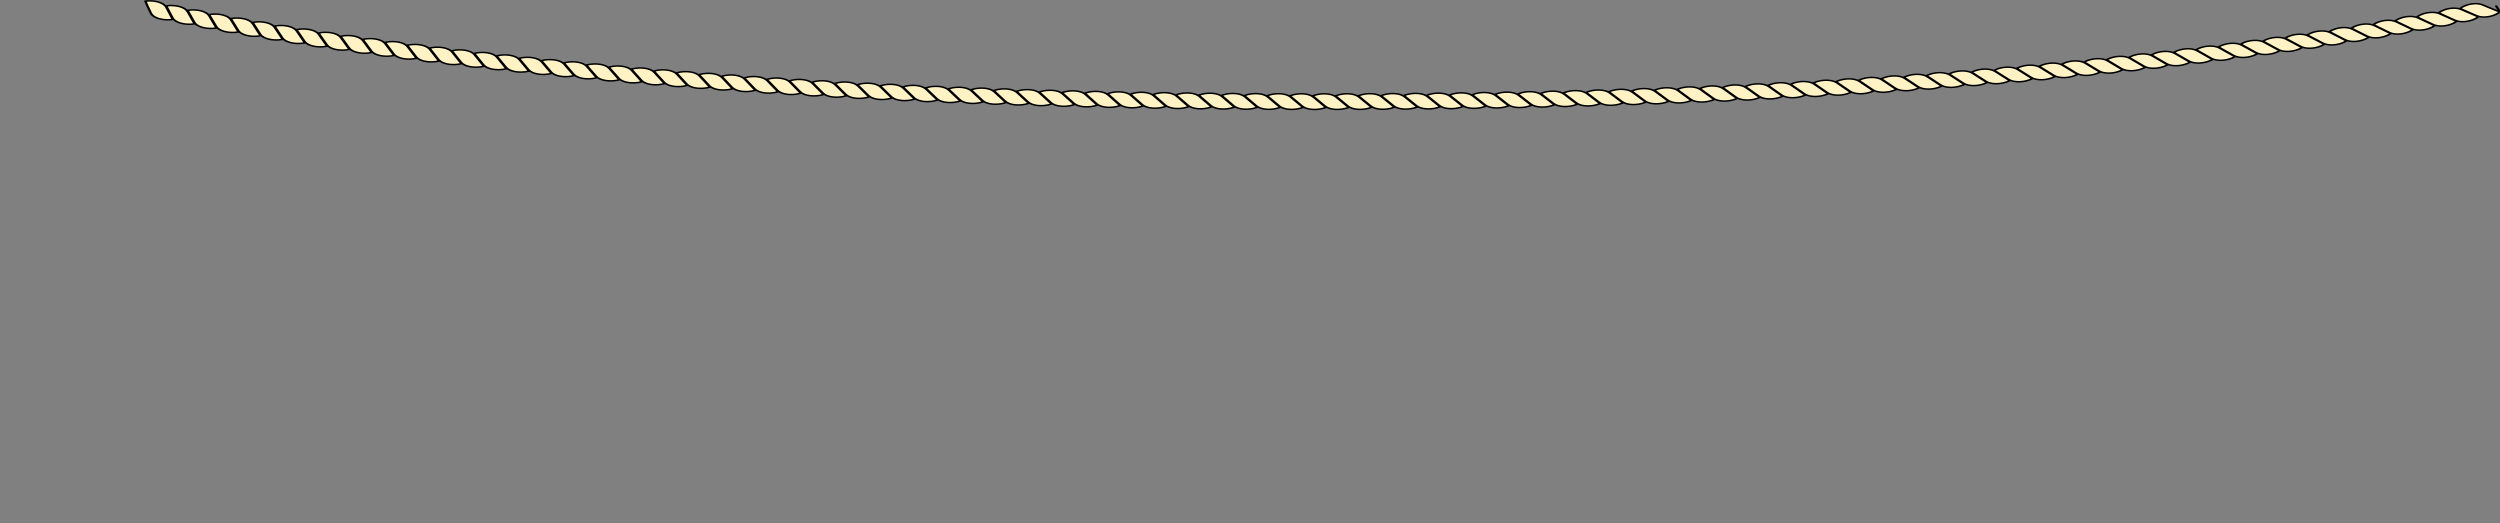 <?xml version="1.0" encoding="UTF-8" standalone="no"?>
<!-- Created with Inkscape (http://www.inkscape.org/) -->

<svg
   width="1033.816"
   height="216.3"
   viewBox="0 0 273.53 57.229"
   version="1.1"
   id="svg1"
   xmlns="http://www.w3.org/2000/svg"
   xmlns:svg="http://www.w3.org/2000/svg">
  <rect x="0" y="0" width="273.53" height="57.229" fill="#808080" stroke="none"/>
  <defs
     id="defs1" />
  <g
     id="layer1"
     transform="translate(-14.306,-21.595)">
    <path
       style="fill:#fff3c5;fill-opacity:1;stroke:#000000;stroke-width:0.217;stroke-linecap:round;stroke-linejoin:round;stroke-dasharray:none;stroke-opacity:1;paint-order:stroke fill markers"
       d="m 30.714,23.438 c -0.115,-0.361 -0.226,-0.722 -0.331,-1.082 0,0 0,0 0,0 -0.049,-0.172 -0.096,-0.343 -0.139,-0.513 0,0 0,0 0,0 -0.016,-0.059 -0.032,-0.118 -0.048,-0.176 0.024,-0.004 0.049,-0.007 0.073,-0.011 0.017,-0.003 0.034,-0.005 0.05,-0.007 0,0 1e-6,0 1e-6,0 0.109,-0.017 0.222,-0.025 0.336,-0.021 0.456,0.014 0.886,0.185 1.172,0.471 0.132,0.132 0.227,0.284 0.28,0.446 0.193,0.593 0.394,1.186 0.6,1.778 2.4e-5,-5e-6 -0.049,0.01 -0.049,0.01 -0.533,0.107 -1.102,-0.009 -1.502,-0.304 0,0 0,0 0,0 -0.218,-0.161 -0.372,-0.366 -0.443,-0.59 z m 1.977,0.676 c -0.203,-0.586 -0.4,-1.172 -0.59,-1.759 0.024,-0.005 0.049,-0.01 0.073,-0.014 0.824,-0.162 1.667,0.21 1.891,0.847 0.207,0.589 0.42,1.178 0.638,1.766 -0.016,0.004 -0.032,0.007 -0.049,0.011 -0.852,0.188 -1.737,-0.198 -1.963,-0.851 z m 1.991,0.632 C 34.467,24.164 34.258,23.582 34.054,23 c 0.024,-0.005 0.049,-0.011 0.073,-0.016 0.824,-0.18 1.678,0.179 1.914,0.813 0.108,0.289 0.217,0.579 0.326,0.868 0.112,0.296 0.226,0.592 0.34,0.888 6e-6,-1e-6 -0.049,0.011 -0.049,0.011 -0.185,0.044 -0.379,0.061 -0.572,0.051 -0.664,-0.033 -1.225,-0.382 -1.405,-0.87 z m 2.002,0.599 c -0.098,-0.254 -0.195,-0.509 -0.292,-0.764 -0.123,-0.324 -0.245,-0.649 -0.365,-0.974 0.024,-0.006 0.049,-0.011 0.073,-0.017 0.194,-0.045 0.398,-0.062 0.599,-0.048 0.626,0.043 1.152,0.371 1.332,0.835 0.226,0.583 0.456,1.166 0.689,1.748 -0.016,0.004 -0.032,0.008 -0.048,0.012 -0.846,0.211 -1.739,-0.147 -1.987,-0.792 z m 2.009,0.573 c -0.23,-0.576 -0.456,-1.152 -0.679,-1.729 0.024,-0.006 0.049,-0.012 0.073,-0.018 0.823,-0.203 1.689,0.135 1.941,0.763 0.233,0.58 0.47,1.16 0.71,1.74 6e-6,-10e-7 -0.048,0.013 -0.048,0.013 -0.843,0.221 -1.74,-0.126 -1.996,-0.768 z m 2.016,0.548 c -0.237,-0.573 -0.47,-1.147 -0.7,-1.721 1.4e-5,-3e-6 0.073,-0.019 0.073,-0.019 0.821,-0.213 1.691,0.115 1.951,0.74 0.24,0.578 0.483,1.155 0.73,1.732 7e-6,-2e-6 -0.048,0.013 -0.048,0.013 -0.841,0.23 -1.741,-0.106 -2.005,-0.745 z m 2.022,0.525 c -0.243,-0.571 -0.483,-1.141 -0.72,-1.713 0.024,-0.007 0.048,-0.013 0.073,-0.02 0.818,-0.222 1.693,0.096 1.96,0.718 0.246,0.575 0.496,1.15 0.748,1.724 7e-6,-1e-6 -0.048,0.014 -0.048,0.014 -0.838,0.239 -1.742,-0.088 -2.013,-0.723 z m 2.028,0.503 c -0.249,-0.568 -0.495,-1.136 -0.739,-1.705 0.024,-0.007 0.048,-0.014 0.073,-0.021 0.816,-0.231 1.695,0.078 1.968,0.698 0.252,0.572 0.508,1.145 0.766,1.716 -0.016,0.005 -0.032,0.009 -0.048,0.014 -0.836,0.247 -1.743,-0.07 -2.02,-0.703 z m 2.033,0.483 c -0.255,-0.566 -0.507,-1.131 -0.756,-1.698 0.024,-0.007 0.048,-0.014 0.072,-0.021 0.815,-0.24 1.697,0.062 1.976,0.679 0.258,0.57 0.519,1.14 0.782,1.709 -0.016,0.005 -0.032,0.01 -0.048,0.015 -0.833,0.255 -1.743,-0.054 -2.027,-0.684 z m 2.038,0.463 c -0.26,-0.563 -0.517,-1.127 -0.772,-1.691 0.024,-0.007 0.048,-0.015 0.072,-0.022 0.813,-0.247 1.698,0.046 1.983,0.661 0.263,0.568 0.529,1.135 0.797,1.703 -0.016,0.005 -0.032,0.01 -0.048,0.015 -0.831,0.262 -1.744,-0.038 -2.033,-0.666 z m 2.042,0.445 c -0.265,-0.561 -0.527,-1.122 -0.787,-1.684 0.024,-0.007 0.048,-0.015 0.072,-0.023 0.811,-0.254 1.7,0.032 1.99,0.644 0.268,0.566 0.539,1.131 0.811,1.696 -0.016,0.005 -0.032,0.01 -0.047,0.015 -0.829,0.269 -1.744,-0.024 -2.039,-0.649 z m 2.045,0.428 c -0.269,-0.559 -0.536,-1.118 -0.801,-1.678 0.024,-0.008 0.048,-0.015 0.072,-0.023 0.809,-0.261 1.701,0.018 1.996,0.628 0.273,0.564 0.547,1.127 0.824,1.69 -0.016,0.005 -0.032,0.01 -0.047,0.016 -0.826,0.275 -1.743,-0.011 -2.043,-0.633 z m 2.049,0.412 c -0.273,-0.557 -0.545,-1.114 -0.814,-1.671 0.024,-0.008 0.048,-0.016 0.072,-0.024 0.808,-0.267 1.702,0.006 2.001,0.614 0.03,0.061 0.06,0.123 0.091,0.184 0.247,0.5 0.495,1 0.745,1.5 -0.016,0.005 -0.031,0.011 -0.047,0.016 -0.323,0.11 -0.676,0.137 -1.007,0.079 -0.482,-0.085 -0.867,-0.344 -1.041,-0.697 z m 2.051,0.398 c -0.23,-0.46 -0.458,-0.92 -0.685,-1.38 -0.047,-0.095 -0.094,-0.19 -0.141,-0.285 0.024,-0.008 0.048,-0.016 0.072,-0.024 0.045,-0.015 0.091,-0.029 0.137,-0.041 0,0 0,0 0,0 0.776,-0.202 1.585,0.074 1.869,0.641 0.28,0.56 0.563,1.119 0.847,1.678 -0.016,0.005 -0.031,0.011 -0.047,0.016 -0.822,0.285 -1.743,0.013 -2.051,-0.605 z m 2.053,0.384 c -0.281,-0.553 -0.559,-1.106 -0.836,-1.66 0.024,-0.008 0.048,-0.016 0.071,-0.025 0.804,-0.278 1.702,-0.017 2.009,0.587 0.284,0.558 0.57,1.115 0.857,1.673 -0.016,0.005 -0.031,0.011 -0.047,0.017 -0.82,0.291 -1.742,0.024 -2.055,-0.592 z m 2.056,0.371 c -0.284,-0.551 -0.566,-1.103 -0.847,-1.654 0.024,-0.008 0.047,-0.017 0.071,-0.025 0.802,-0.283 1.702,-0.028 2.013,0.574 0.288,0.556 0.577,1.112 0.868,1.667 -0.016,0.006 -0.031,0.011 -0.047,0.017 -0.818,0.296 -1.742,0.035 -2.058,-0.579 z m 2.058,0.358 c -0.288,-0.549 -0.573,-1.099 -0.857,-1.649 0.024,-0.009 0.047,-0.017 0.071,-0.026 0.801,-0.288 1.702,-0.038 2.016,0.561 0.291,0.554 0.584,1.108 0.878,1.661 -0.016,0.006 -0.031,0.011 -0.047,0.017 -0.817,0.301 -1.741,0.046 -2.062,-0.565 z m 2.06,0.345 c -0.291,-0.547 -0.58,-1.095 -0.868,-1.643 0.024,-0.009 0.047,-0.017 0.071,-0.026 0.799,-0.293 1.701,-0.049 2.02,0.549 0.294,0.552 0.591,1.104 0.889,1.656 -0.016,0.006 -0.031,0.012 -0.047,0.018 -0.815,0.306 -1.741,0.057 -2.065,-0.553 z m 2.062,0.332 c -0.294,-0.546 -0.587,-1.091 -0.878,-1.638 0.024,-0.009 0.047,-0.018 0.071,-0.026 0.797,-0.298 1.701,-0.06 2.023,0.536 0.298,0.55 0.597,1.101 0.899,1.65 -0.016,0.006 -0.031,0.012 -0.047,0.018 -0.813,0.311 -1.741,0.068 -2.068,-0.54 z m 2.064,0.319 c -0.298,-0.544 -0.594,-1.088 -0.888,-1.632 0.024,-0.009 0.047,-0.018 0.071,-0.027 0.795,-0.303 1.701,-0.07 2.027,0.524 0.301,0.549 0.604,1.097 0.909,1.645 -0.015,0.006 -0.031,0.012 -0.046,0.018 -0.811,0.316 -1.74,0.078 -2.072,-0.527 z m 2.066,0.307 c -0.301,-0.542 -0.6,-1.084 -0.898,-1.627 0.023,-0.009 0.047,-0.018 0.07,-0.027 0.793,-0.308 1.7,-0.08 2.03,0.512 0.304,0.547 0.611,1.093 0.918,1.639 -0.015,0.006 -0.031,0.012 -0.046,0.018 -0.809,0.32 -1.739,0.088 -2.075,-0.515 z m 2.067,0.295 c -0.304,-0.54 -0.607,-1.081 -0.907,-1.622 0.023,-0.009 0.047,-0.018 0.07,-0.028 0.791,-0.313 1.7,-0.09 2.033,0.5 0.308,0.545 0.617,1.09 0.928,1.634 -0.015,0.006 -0.031,0.012 -0.046,0.019 -0.807,0.325 -1.739,0.099 -2.078,-0.503 z m 2.069,0.283 c -0.307,-0.538 -0.613,-1.077 -0.917,-1.616 0.023,-0.009 0.047,-0.019 0.07,-0.028 0.79,-0.317 1.7,-0.1 2.036,0.488 0.311,0.543 0.623,1.086 0.937,1.629 -0.015,0.006 -0.031,0.013 -0.046,0.019 -0.805,0.33 -1.738,0.109 -2.081,-0.491 z m 2.071,0.271 C 77.33,32.852 77.021,32.315 76.714,31.778 c 0.023,-0.009 0.047,-0.019 0.07,-0.029 0.788,-0.322 1.699,-0.11 2.039,0.476 0.314,0.542 0.63,1.083 0.947,1.623 -0.015,0.006 -0.031,0.013 -0.046,0.019 -0.803,0.334 -1.738,0.118 -2.083,-0.479 z m 2.072,0.259 c -0.313,-0.535 -0.625,-1.07 -0.935,-1.606 0.023,-0.01 0.047,-0.019 0.07,-0.029 0.786,-0.326 1.699,-0.12 2.042,0.465 0.317,0.54 0.636,1.079 0.956,1.618 -0.015,0.006 -0.031,0.013 -0.046,0.019 -0.801,0.339 -1.737,0.128 -2.086,-0.467 z m 2.074,0.247 c -0.316,-0.533 -0.631,-1.067 -0.945,-1.601 0.023,-0.01 0.046,-0.02 0.07,-0.029 0.784,-0.331 1.698,-0.129 2.045,0.453 0.32,0.538 0.642,1.076 0.965,1.613 -0.015,0.007 -0.031,0.013 -0.046,0.02 -0.8,0.343 -1.736,0.138 -2.089,-0.456 z m 2.075,0.236 c -0.319,-0.531 -0.637,-1.063 -0.953,-1.596 0.023,-0.01 0.046,-0.02 0.069,-0.03 0.783,-0.335 1.698,-0.138 2.047,0.442 0.323,0.536 0.648,1.072 0.974,1.608 -0.015,0.007 -0.03,0.013 -0.046,0.02 -0.798,0.347 -1.736,0.147 -2.091,-0.445 z m 2.077,0.225 c -0.322,-0.53 -0.643,-1.06 -0.962,-1.59 0.023,-0.01 0.046,-0.02 0.069,-0.03 0.781,-0.339 1.697,-0.148 2.05,0.431 0.326,0.535 0.653,1.069 0.982,1.603 -0.015,0.007 -0.03,0.013 -0.046,0.02 -0.796,0.352 -1.735,0.156 -2.094,-0.434 z m 2.078,0.214 c -0.325,-0.528 -0.649,-1.057 -0.971,-1.585 0.023,-0.01 0.046,-0.02 0.069,-0.03 0.779,-0.344 1.697,-0.157 2.052,0.42 0.329,0.533 0.659,1.066 0.991,1.598 -0.015,0.007 -0.03,0.014 -0.045,0.02 -0.794,0.356 -1.734,0.165 -2.096,-0.423 z m 2.079,0.203 c -0.328,-0.526 -0.654,-1.053 -0.979,-1.58 0.023,-0.01 0.046,-0.021 0.069,-0.031 0.778,-0.348 1.696,-0.165 2.055,0.41 0.332,0.531 0.665,1.062 0.999,1.593 -0.015,0.007 -0.03,0.014 -0.045,0.021 -0.792,0.36 -1.734,0.174 -2.098,-0.412 z m 2.08,0.192 c -0.33,-0.525 -0.66,-1.05 -0.987,-1.576 0.023,-0.01 0.046,-0.021 0.069,-0.031 0.776,-0.352 1.695,-0.174 2.057,0.399 0.334,0.53 0.67,1.059 1.007,1.588 -0.015,0.007 -0.03,0.014 -0.045,0.021 -0.791,0.364 -1.733,0.183 -2.101,-0.401 z m 2.082,0.181 c -0.333,-0.523 -0.665,-1.047 -0.995,-1.571 0.023,-0.011 0.046,-0.021 0.069,-0.032 0.774,-0.356 1.695,-0.183 2.06,0.389 0.337,0.528 0.675,1.056 1.015,1.583 -0.015,0.007 -0.03,0.014 -0.045,0.021 -0.789,0.368 -1.732,0.192 -2.103,-0.391 z m 2.083,0.171 c -0.336,-0.522 -0.67,-1.044 -1.003,-1.566 0.023,-0.011 0.046,-0.021 0.069,-0.032 0.773,-0.359 1.694,-0.191 2.062,0.379 0.34,0.526 0.681,1.053 1.023,1.578 -0.015,0.007 -0.03,0.014 -0.045,0.021 -0.787,0.372 -1.731,0.2 -2.105,-0.381 z m 2.084,0.161 c -0.338,-0.52 -0.675,-1.04 -1.011,-1.561 0.023,-0.011 0.046,-0.021 0.068,-0.032 0.771,-0.363 1.694,-0.199 2.064,0.369 0.342,0.525 0.686,1.049 1.03,1.574 -0.015,0.007 -0.03,0.014 -0.045,0.022 -0.785,0.375 -1.73,0.208 -2.107,-0.371 z m 2.084,0.151 c -0.341,-0.518 -0.68,-1.037 -1.018,-1.556 0.023,-0.011 0.046,-0.022 0.068,-0.033 0.769,-0.367 1.693,-0.207 2.066,0.359 0.345,0.523 0.691,1.046 1.038,1.569 -0.015,0.007 -0.03,0.014 -0.045,0.022 -0.784,0.379 -1.729,0.217 -2.109,-0.361 z m 2.085,0.141 c -0.343,-0.517 -0.685,-1.034 -1.026,-1.552 0.023,-0.011 0.045,-0.022 0.068,-0.033 0.768,-0.371 1.692,-0.215 2.068,0.35 0.347,0.522 0.696,1.043 1.045,1.564 -0.015,0.007 -0.03,0.015 -0.045,0.022 -0.782,0.383 -1.728,0.225 -2.111,-0.351 z m 2.086,0.132 c -0.346,-0.515 -0.69,-1.031 -1.033,-1.547 0.023,-0.011 0.045,-0.022 0.068,-0.033 0.766,-0.374 1.691,-0.223 2.07,0.34 0.35,0.52 0.7,1.04 1.052,1.56 -0.015,0.007 -0.03,0.015 -0.045,0.022 -0.78,0.386 -1.727,0.232 -2.112,-0.341 z m 2.087,0.122 c -0.348,-0.514 -0.695,-1.028 -1.04,-1.543 0.023,-0.011 0.045,-0.022 0.068,-0.034 0.764,-0.378 1.691,-0.231 2.071,0.331 0.352,0.519 0.705,1.037 1.059,1.555 -0.015,0.007 -0.03,0.015 -0.045,0.022 -0.779,0.39 -1.726,0.24 -2.114,-0.332 z m 2.087,0.113 c -0.35,-0.512 -0.699,-1.025 -1.047,-1.538 0.023,-0.011 0.045,-0.023 0.068,-0.034 0.763,-0.381 1.69,-0.238 2.073,0.322 0.354,0.517 0.71,1.034 1.066,1.55 -0.015,0.007 -0.03,0.015 -0.044,0.023 -0.777,0.393 -1.725,0.248 -2.115,-0.323 z m 2.088,0.104 c -0.352,-0.511 -0.704,-1.022 -1.054,-1.534 0.022,-0.011 0.045,-0.023 0.068,-0.034 0.761,-0.384 1.689,-0.245 2.075,0.313 0.356,0.516 0.714,1.031 1.073,1.546 -0.015,0.008 -0.03,0.015 -0.044,0.023 -0.775,0.396 -1.724,0.255 -2.117,-0.314 z m 2.089,0.095 c -0.355,-0.509 -0.708,-1.019 -1.06,-1.529 0.022,-0.011 0.045,-0.023 0.067,-0.034 0.76,-0.388 1.688,-0.252 2.076,0.304 0.359,0.514 0.718,1.028 1.079,1.542 -0.015,0.008 -0.03,0.015 -0.044,0.023 -0.774,0.4 -1.723,0.262 -2.118,-0.305 z m 2.089,0.086 c -0.357,-0.508 -0.712,-1.016 -1.067,-1.525 0.022,-0.012 0.045,-0.023 0.067,-0.035 0.758,-0.391 1.687,-0.259 2.078,0.295 0.361,0.513 0.723,1.025 1.086,1.537 -0.015,0.008 -0.029,0.015 -0.044,0.023 -0.772,0.403 -1.722,0.269 -2.119,-0.296 z m 2.089,0.077 c -0.359,-0.506 -0.716,-1.013 -1.073,-1.52 0.022,-0.012 0.045,-0.023 0.067,-0.035 0.757,-0.394 1.686,-0.266 2.079,0.287 0.363,0.511 0.727,1.022 1.092,1.533 -0.015,0.008 -0.029,0.015 -0.044,0.023 -0.77,0.406 -1.721,0.276 -2.121,-0.288 z m 2.09,0.069 c -0.361,-0.505 -0.721,-1.01 -1.079,-1.516 0.022,-0.012 0.045,-0.023 0.067,-0.035 0.755,-0.397 1.685,-0.273 2.08,0.279 0.365,0.51 0.731,1.019 1.098,1.529 -0.015,0.008 -0.029,0.016 -0.044,0.023 -0.769,0.409 -1.72,0.283 -2.122,-0.279 z m 2.09,0.061 c -0.363,-0.504 -0.724,-1.008 -1.085,-1.512 0.022,-0.012 0.045,-0.024 0.067,-0.035 0.754,-0.4 1.684,-0.28 2.081,0.271 0.367,0.508 0.735,1.017 1.104,1.524 -0.015,0.008 -0.029,0.016 -0.044,0.024 -0.767,0.412 -1.719,0.289 -2.123,-0.271 z m 2.09,0.053 c -0.365,-0.502 -0.728,-1.005 -1.091,-1.508 0.022,-0.012 0.044,-0.024 0.067,-0.036 0.752,-0.403 1.683,-0.286 2.082,0.263 0.369,0.507 0.738,1.014 1.109,1.52 -0.015,0.008 -0.029,0.016 -0.044,0.024 -0.766,0.414 -1.718,0.296 -2.124,-0.263 z m 2.09,0.045 c -0.366,-0.501 -0.732,-1.002 -1.097,-1.504 0.022,-0.012 0.044,-0.024 0.067,-0.036 0.751,-0.406 1.682,-0.292 2.083,0.255 0.371,0.506 0.742,1.011 1.115,1.516 -0.015,0.008 -0.029,0.016 -0.044,0.024 -0.764,0.417 -1.716,0.302 -2.124,-0.256 z m 2.09,0.037 c -0.368,-0.499 -0.736,-0.999 -1.102,-1.5 0.022,-0.012 0.044,-0.024 0.067,-0.036 0.749,-0.408 1.681,-0.298 2.084,0.248 0.372,0.504 0.746,1.008 1.12,1.512 -0.015,0.008 -0.029,0.016 -0.044,0.024 -0.763,0.42 -1.715,0.308 -2.125,-0.248 z m 2.09,0.03 c -0.37,-0.498 -0.739,-0.997 -1.107,-1.495 0.022,-0.012 0.044,-0.024 0.066,-0.036 0.748,-0.411 1.68,-0.304 2.085,0.24 0.374,0.503 0.749,1.006 1.125,1.508 -0.015,0.008 -0.029,0.016 -0.044,0.024 -0.761,0.422 -1.714,0.314 -2.126,-0.24 z m 2.09,0.023 c -0.372,-0.497 -0.743,-0.994 -1.112,-1.491 0.022,-0.012 0.044,-0.024 0.066,-0.037 0.746,-0.414 1.679,-0.31 2.086,0.233 0.376,0.502 0.753,1.003 1.13,1.504 -0.015,0.008 -0.029,0.016 -0.043,0.024 -0.759,0.425 -1.713,0.32 -2.126,-0.233 z m 2.09,0.015 c -0.373,-0.495 -0.746,-0.991 -1.117,-1.488 0.022,-0.012 0.044,-0.025 0.066,-0.037 0.745,-0.416 1.678,-0.316 2.087,0.226 0.377,0.5 0.756,1 1.135,1.5 -0.015,0.008 -0.029,0.016 -0.043,0.024 -0.758,0.427 -1.711,0.326 -2.127,-0.226 z m 2.09,0.009 c -0.375,-0.494 -0.749,-0.989 -1.122,-1.484 0.022,-0.012 0.044,-0.025 0.066,-0.037 0.743,-0.419 1.677,-0.321 2.087,0.219 0.178,0.235 0.356,0.469 0.535,0.703 0.201,0.264 0.403,0.529 0.605,0.793 -0.015,0.008 -0.029,0.016 -0.043,0.025 -0.174,0.099 -0.364,0.172 -0.562,0.217 -0.636,0.145 -1.257,-0.029 -1.566,-0.436 z m 2.09,0.002 c -0.175,-0.229 -0.349,-0.458 -0.524,-0.687 -0.201,-0.264 -0.402,-0.529 -0.603,-0.793 0.022,-0.012 0.044,-0.025 0.066,-0.037 0.167,-0.095 0.349,-0.166 0.537,-0.21 0.627,-0.148 1.243,0.02 1.55,0.422 0.381,0.498 0.762,0.995 1.145,1.493 -0.014,0.008 -0.029,0.017 -0.043,0.025 -0.755,0.432 -1.709,0.337 -2.128,-0.212 z m 2.09,-0.005 c -0.378,-0.492 -0.755,-0.984 -1.132,-1.476 0.022,-0.013 0.044,-0.025 0.066,-0.038 0.741,-0.424 1.675,-0.332 2.089,0.205 0.382,0.497 0.766,0.993 1.15,1.489 0,1e-6 -0.043,0.025 -0.043,0.025 -0.754,0.435 -1.708,0.342 -2.129,-0.205 z m 2.09,-0.012 c -0.38,-0.491 -0.759,-0.981 -1.137,-1.473 0.022,-0.013 0.044,-0.025 0.066,-0.038 0.739,-0.426 1.674,-0.338 2.089,0.198 0.384,0.495 0.769,0.99 1.155,1.485 -1e-5,10e-7 -0.043,0.025 -0.043,0.025 -0.752,0.438 -1.707,0.348 -2.13,-0.198 z m 2.09,-0.019 c -0.382,-0.489 -0.762,-0.979 -1.142,-1.469 0.022,-0.013 0.044,-0.025 0.066,-0.038 0.738,-0.429 1.673,-0.344 2.09,0.191 0.386,0.494 0.773,0.988 1.16,1.481 0,1e-6 -0.043,0.025 -0.043,0.025 -0.751,0.44 -1.706,0.354 -2.131,-0.191 z m 2.09,-0.026 c -0.383,-0.488 -0.766,-0.976 -1.147,-1.465 0.022,-0.013 0.044,-0.025 0.065,-0.038 0.736,-0.431 1.671,-0.349 2.091,0.184 0.388,0.493 0.776,0.985 1.166,1.477 0,10e-7 -0.043,0.025 -0.043,0.025 -0.75,0.443 -1.705,0.36 -2.132,-0.183 z m 2.09,-0.034 c -0.385,-0.487 -0.769,-0.974 -1.152,-1.461 0.022,-0.013 0.043,-0.026 0.065,-0.038 0.735,-0.434 1.67,-0.355 2.092,0.177 0.389,0.491 0.78,0.982 1.171,1.473 -1e-5,1e-6 -0.043,0.026 -0.043,0.026 -0.748,0.446 -1.704,0.366 -2.133,-0.176 z m 2.09,-0.041 c -0.387,-0.485 -0.773,-0.971 -1.158,-1.457 0.022,-0.013 0.043,-0.026 0.065,-0.039 0.733,-0.436 1.669,-0.361 2.092,0.169 0.391,0.49 0.783,0.98 1.176,1.469 0,10e-7 -0.043,0.026 -0.043,0.026 -0.746,0.449 -1.703,0.373 -2.133,-0.168 z m 2.09,-0.049 c -0.389,-0.484 -0.776,-0.968 -1.163,-1.453 0.022,-0.013 0.043,-0.026 0.065,-0.039 0.732,-0.439 1.667,-0.368 2.093,0.161 0.393,0.489 0.787,0.977 1.182,1.464 0,1e-6 -0.043,0.026 -0.043,0.026 -0.745,0.451 -1.701,0.379 -2.134,-0.16 z m 2.09,-0.057 c -0.391,-0.482 -0.78,-0.965 -1.169,-1.448 0.022,-0.013 0.043,-0.026 0.065,-0.039 0.73,-0.442 1.666,-0.374 2.093,0.153 0.395,0.487 0.791,0.974 1.188,1.46 0,10e-7 -0.043,0.026 -0.043,0.026 -0.743,0.454 -1.7,0.386 -2.135,-0.151 z m 2.09,-0.065 c -0.392,-0.481 -0.784,-0.962 -1.174,-1.444 0.021,-0.013 0.043,-0.026 0.065,-0.039 0.728,-0.445 1.664,-0.38 2.094,0.145 0.397,0.485 0.795,0.97 1.194,1.455 0,10e-7 -0.042,0.026 -0.043,0.026 -0.741,0.457 -1.698,0.393 -2.135,-0.143 z m 2.09,-0.073 c -0.394,-0.479 -0.788,-0.959 -1.18,-1.439 0.021,-0.013 0.043,-0.026 0.065,-0.04 0.726,-0.448 1.663,-0.387 2.094,0.137 0.399,0.484 0.799,0.967 1.199,1.45 0,10e-7 -0.042,0.026 -0.042,0.026 -0.739,0.46 -1.697,0.4 -2.136,-0.134 z m 2.089,-0.082 c -0.396,-0.478 -0.792,-0.956 -1.186,-1.434 0.021,-0.013 0.043,-0.027 0.064,-0.04 0.724,-0.45 1.661,-0.394 2.095,0.128 0.401,0.482 0.802,0.964 1.205,1.445 -0.014,0.009 -0.028,0.018 -0.042,0.027 -0.737,0.463 -1.695,0.407 -2.136,-0.125 z m 2.089,-0.09 c -0.398,-0.476 -0.795,-0.952 -1.192,-1.429 0.021,-0.013 0.043,-0.027 0.064,-0.04 0.723,-0.453 1.659,-0.401 2.095,0.119 0.403,0.48 0.806,0.96 1.211,1.44 -0.014,0.009 -0.028,0.018 -0.042,0.027 -0.735,0.467 -1.693,0.414 -2.137,-0.116 z m 2.088,-0.099 c -0.4,-0.474 -0.799,-0.949 -1.198,-1.424 0,2e-6 0.064,-0.041 0.064,-0.041 0.721,-0.456 1.657,-0.408 2.095,0.11 0.405,0.479 0.811,0.957 1.218,1.434 0,10e-7 -0.042,0.027 -0.042,0.027 -0.733,0.47 -1.691,0.421 -2.137,-0.107 z m 2.088,-0.108 c -0.402,-0.472 -0.804,-0.945 -1.204,-1.419 0.021,-0.014 0.043,-0.027 0.064,-0.041 0.718,-0.46 1.655,-0.415 2.095,0.101 0.407,0.477 0.815,0.953 1.224,1.429 -0.014,0.009 -0.028,0.018 -0.042,0.027 -0.731,0.473 -1.689,0.429 -2.137,-0.098 z m 2.087,-0.117 c -0.404,-0.471 -0.808,-0.942 -1.21,-1.413 0.021,-0.014 0.042,-0.027 0.064,-0.041 0.716,-0.463 1.653,-0.422 2.096,0.092 0.409,0.475 0.819,0.949 1.23,1.423 -0.014,0.009 -0.028,0.018 -0.042,0.027 -0.729,0.476 -1.687,0.436 -2.138,-0.088 z m 2.086,-0.127 c -0.407,-0.469 -0.812,-0.938 -1.216,-1.408 0.021,-0.014 0.042,-0.028 0.063,-0.041 0.714,-0.466 1.651,-0.43 2.096,0.082 0.411,0.473 0.823,0.946 1.237,1.418 -0.014,0.009 -0.028,0.018 -0.042,0.027 -0.727,0.48 -1.685,0.444 -2.138,-0.078 z m 2.086,-0.136 c -0.409,-0.467 -0.816,-0.934 -1.222,-1.402 0.021,-0.014 0.042,-0.028 0.063,-0.042 0.712,-0.469 1.649,-0.437 2.096,0.073 0.413,0.471 0.828,0.942 1.243,1.412 -0.014,0.009 -0.028,0.018 -0.042,0.028 -0.724,0.483 -1.683,0.452 -2.138,-0.068 z m 2.085,-0.146 c -0.411,-0.465 -0.82,-0.93 -1.229,-1.396 0.021,-0.014 0.042,-0.028 0.063,-0.042 0.71,-0.472 1.646,-0.445 2.096,0.063 0.415,0.469 0.832,0.938 1.25,1.406 -0.014,0.009 -0.028,0.019 -0.041,0.028 -0.722,0.486 -1.681,0.46 -2.138,-0.058 z m 2.084,-0.156 c -0.413,-0.463 -0.825,-0.926 -1.235,-1.39 0.021,-0.014 0.042,-0.028 0.063,-0.042 0.707,-0.476 1.644,-0.453 2.096,0.053 0.418,0.467 0.836,0.934 1.256,1.399 -0.014,0.009 -0.028,0.019 -0.041,0.028 -0.719,0.49 -1.679,0.468 -2.138,-0.048 z m 2.083,-0.166 c -0.415,-0.461 -0.829,-0.922 -1.242,-1.384 0.021,-0.014 0.042,-0.028 0.063,-0.043 0.705,-0.479 1.641,-0.461 2.096,0.043 0.42,0.465 0.841,0.929 1.263,1.393 -0.014,0.009 -0.027,0.019 -0.041,0.028 -0.717,0.493 -1.676,0.476 -2.138,-0.037 z m 2.082,-0.176 c -0.417,-0.459 -0.834,-0.918 -1.249,-1.378 0.021,-0.014 0.042,-0.029 0.062,-0.043 0.702,-0.482 1.639,-0.469 2.096,0.032 0.422,0.463 0.845,0.925 1.27,1.387 -0.014,0.009 -0.027,0.019 -0.041,0.028 -0.714,0.497 -1.674,0.484 -2.138,-0.026 z m 2.081,-0.187 c -0.42,-0.457 -0.838,-0.914 -1.255,-1.372 0.021,-0.014 0.041,-0.029 0.062,-0.043 0.7,-0.486 1.636,-0.477 2.095,0.022 0.424,0.461 0.85,0.921 1.277,1.38 -0.014,0.01 -0.027,0.019 -0.041,0.029 -0.712,0.501 -1.671,0.493 -2.138,-0.015 z m 2.08,-0.197 c -0.422,-0.454 -0.843,-0.909 -1.262,-1.365 0.021,-0.014 0.041,-0.029 0.062,-0.043 0.697,-0.489 1.633,-0.485 2.095,0.011 0.427,0.458 0.855,0.916 1.284,1.373 -0.013,0.01 -0.027,0.019 -0.041,0.029 -0.709,0.504 -1.668,0.502 -2.138,-0.004 z m 2.079,-0.208 c -0.424,-0.452 -0.847,-0.905 -1.269,-1.358 0.021,-0.015 0.041,-0.029 0.062,-0.044 0.694,-0.493 1.631,-0.494 2.095,-1.94e-4 0.429,0.456 0.859,0.911 1.291,1.366 -0.013,0.01 -0.027,0.019 -0.041,0.029 -0.706,0.508 -1.666,0.51 -2.138,0.007 z m 2.077,-0.219 c -0.427,-0.45 -0.852,-0.9 -1.276,-1.351 0.021,-0.015 0.041,-0.029 0.061,-0.044 0.692,-0.497 1.628,-0.502 2.095,-0.011 0.431,0.454 0.864,0.907 1.298,1.359 -0.013,0.01 -0.027,0.02 -0.04,0.029 -0.704,0.512 -1.663,0.519 -2.138,0.018 z m 2.076,-0.23 c -0.429,-0.447 -0.857,-0.896 -1.283,-1.344 0.02,-0.015 0.041,-0.03 0.061,-0.044 0.689,-0.5 1.625,-0.511 2.094,-0.023 0.434,0.451 0.869,0.902 1.306,1.352 -0.013,0.01 -0.027,0.02 -0.04,0.03 -0.701,0.516 -1.66,0.528 -2.138,0.03 z m 2.075,-0.242 c -0.432,-0.445 -0.862,-0.891 -1.291,-1.337 0.02,-0.015 0.041,-0.03 0.061,-0.045 0.686,-0.504 1.622,-0.52 2.094,-0.034 0.436,0.449 0.874,0.897 1.313,1.344 -0.013,0.01 -0.027,0.02 -0.04,0.03 -0.698,0.52 -1.657,0.538 -2.137,0.042 z m 2.073,-0.253 c -0.434,-0.443 -0.867,-0.886 -1.298,-1.33 0.02,-0.015 0.04,-0.03 0.061,-0.045 0.683,-0.508 1.619,-0.529 2.093,-0.046 0.439,0.446 0.879,0.892 1.321,1.337 -0.013,0.01 -0.026,0.02 -0.04,0.03 -0.695,0.524 -1.654,0.547 -2.137,0.054 z m 2.072,-0.265 c -0.437,-0.44 -0.872,-0.881 -1.305,-1.323 0.02,-0.015 0.04,-0.03 0.06,-0.045 0.68,-0.512 1.615,-0.538 2.093,-0.058 0.441,0.444 0.884,0.887 1.328,1.329 -0.013,0.01 -0.026,0.02 -0.04,0.03 -0.692,0.528 -1.65,0.556 -2.137,0.066 z m 2.07,-0.277 c -0.439,-0.438 -0.877,-0.876 -1.313,-1.315 0.02,-0.015 0.04,-0.03 0.06,-0.046 0.677,-0.515 1.612,-0.547 2.092,-0.07 0.444,0.441 0.889,0.882 1.336,1.321 -0.013,0.01 -0.026,0.02 -0.039,0.03 -0.689,0.532 -1.647,0.566 -2.136,0.079 z m 2.068,-0.289 c -0.442,-0.435 -0.882,-0.871 -1.321,-1.307 0.02,-0.015 0.04,-0.031 0.06,-0.046 0.674,-0.519 1.609,-0.557 2.092,-0.082 0.446,0.439 0.894,0.877 1.344,1.314 -0.013,0.01 -0.026,0.02 -0.039,0.031 -0.686,0.536 -1.644,0.576 -2.136,0.091 z m 2.066,-0.301 c -0.444,-0.432 -0.887,-0.866 -1.328,-1.3 0.02,-0.015 0.04,-0.031 0.06,-0.046 0.671,-0.523 1.605,-0.566 2.091,-0.095 0.449,0.436 0.9,0.871 1.352,1.305 -0.013,0.01 -0.026,0.021 -0.039,0.031 -0.682,0.54 -1.64,0.586 -2.135,0.104 z m 2.065,-0.313 c -0.447,-0.43 -0.892,-0.86 -1.336,-1.292 0.02,-0.016 0.04,-0.031 0.059,-0.047 0.668,-0.527 1.602,-0.576 2.09,-0.107 0.452,0.433 0.905,0.866 1.36,1.297 -0.013,0.01 -0.026,0.021 -0.039,0.031 -0.679,0.544 -1.637,0.596 -2.134,0.117 z m 2.063,-0.326 c -0.449,-0.427 -0.897,-0.855 -1.344,-1.283 0.02,-0.016 0.039,-0.031 0.059,-0.047 0.665,-0.531 1.598,-0.586 2.09,-0.12 0.454,0.431 0.91,0.86 1.368,1.289 -0.013,0.01 -0.026,0.021 -0.039,0.031 -0.676,0.548 -1.633,0.606 -2.134,0.13 z m 2.061,-0.338 c -0.452,-0.424 -0.903,-0.849 -1.352,-1.275 0.02,-0.016 0.039,-0.032 0.059,-0.048 0.661,-0.535 1.594,-0.596 2.089,-0.133 0.457,0.428 0.916,0.854 1.376,1.28 -0.013,0.011 -0.026,0.021 -0.038,0.032 -0.672,0.553 -1.63,0.616 -2.133,0.144 z m 2.059,-0.351 c -0.455,-0.421 -0.908,-0.844 -1.36,-1.267 0.019,-0.016 0.039,-0.032 0.058,-0.048 0.658,-0.54 1.591,-0.606 2.088,-0.146 0.46,0.425 0.921,0.849 1.384,1.272 -0.013,0.011 -0.025,0.021 -0.038,0.032 -0.669,0.557 -1.626,0.626 -2.132,0.157 z m 2.057,-0.365 c -0.458,-0.418 -0.914,-0.838 -1.368,-1.258 0.019,-0.016 0.039,-0.032 0.058,-0.048 0.654,-0.544 1.587,-0.616 2.087,-0.16 0.463,0.422 0.927,0.843 1.392,1.263 -0.013,0.011 -0.025,0.021 -0.038,0.032 -0.665,0.561 -1.622,0.637 -2.132,0.171 z m 2.055,-0.378 c -0.46,-0.416 -0.919,-0.832 -1.376,-1.249 0.019,-0.016 0.038,-0.032 0.058,-0.049 0.651,-0.548 1.583,-0.627 2.086,-0.173 0.386,0.348 0.774,0.695 1.163,1.042 0.079,0.071 0.159,0.141 0.238,0.212 -0.013,0.011 -0.025,0.022 -0.038,0.032 -0.043,0.036 -0.087,0.071 -0.133,0.104 0,0 0,0 0,0 -0.66,0.475 -1.524,0.509 -1.998,0.081 z m 2.052,-0.391 c -0.046,-0.041 -0.092,-0.082 -0.138,-0.123 -0.417,-0.372 -0.832,-0.744 -1.246,-1.117 0.019,-0.016 0.038,-0.033 0.058,-0.049 0.252,-0.215 0.56,-0.368 0.878,-0.436 0.469,-0.101 0.916,-0.009 1.207,0.249 0.468,0.416 0.938,0.831 1.409,1.244 -0.013,0.011 -0.025,0.022 -0.038,0.033 -0.658,0.571 -1.614,0.659 -2.13,0.199 z m 2.05,-0.405 c -0.466,-0.409 -0.93,-0.82 -1.393,-1.231 0.019,-0.016 0.038,-0.033 0.057,-0.049 0.644,-0.557 1.574,-0.648 2.083,-0.201 0.471,0.413 0.944,0.824 1.419,1.234 -1e-5,5e-6 -0.037,0.033 -0.037,0.033 -0.654,0.576 -1.609,0.671 -2.128,0.215 z m 2.047,-0.42 c -0.469,-0.406 -0.936,-0.813 -1.402,-1.221 0.019,-0.017 0.038,-0.033 0.057,-0.05 0.639,-0.561 1.568,-0.659 2.081,-0.217 0.474,0.409 0.95,0.816 1.428,1.222 -1e-5,4e-6 -0.037,0.033 -0.037,0.033 -0.649,0.581 -1.604,0.684 -2.127,0.232 z m 2.044,-0.436 c -0.473,-0.402 -0.943,-0.805 -1.412,-1.21 0.019,-0.017 0.038,-0.034 0.056,-0.05 0.634,-0.566 1.561,-0.672 2.078,-0.234 0.477,0.405 0.957,0.808 1.439,1.21 -0.012,0.011 -0.025,0.022 -0.037,0.034 -0.644,0.587 -1.598,0.698 -2.125,0.25 z m 2.04,-0.454 c -0.476,-0.398 -0.95,-0.797 -1.422,-1.197 0.019,-0.017 0.037,-0.034 0.056,-0.051 0.629,-0.571 1.555,-0.685 2.075,-0.252 0.481,0.4 0.964,0.799 1.45,1.196 -0.012,0.011 -0.024,0.023 -0.036,0.034 -0.638,0.593 -1.592,0.713 -2.122,0.27 z m 2.035,-0.473 c -0.48,-0.393 -0.957,-0.788 -1.433,-1.184 0.018,-0.017 0.037,-0.034 0.055,-0.051 0.623,-0.577 1.547,-0.699 2.071,-0.272 0.485,0.396 0.972,0.789 1.461,1.182 -0.012,0.011 -0.024,0.023 -0.036,0.034 -0.632,0.6 -1.585,0.729 -2.119,0.291 z m 2.03,-0.493 c -0.484,-0.388 -0.965,-0.778 -1.444,-1.169 0.018,-0.017 0.036,-0.035 0.055,-0.052 0.617,-0.583 1.539,-0.715 2.067,-0.292 0.489,0.39 0.98,0.779 1.474,1.166 -0.012,0.012 -0.024,0.023 -0.036,0.035 -0.626,0.607 -1.577,0.745 -2.116,0.313 z m 2.025,-0.514 c -0.488,-0.383 -0.973,-0.768 -1.456,-1.154 0.018,-0.017 0.036,-0.035 0.054,-0.052 0.61,-0.589 1.53,-0.731 2.063,-0.315 0.493,0.385 0.988,0.768 1.487,1.149 -0.012,0.012 -0.024,0.023 -0.035,0.035 -0.619,0.614 -1.569,0.763 -2.112,0.337 z m 2.019,-0.537 c -0.492,-0.377 -0.982,-0.756 -1.469,-1.137 0.018,-0.018 0.036,-0.035 0.054,-0.053 0.603,-0.596 1.521,-0.748 2.058,-0.338 0.497,0.379 0.997,0.756 1.5,1.131 -0.012,0.012 -0.023,0.024 -0.035,0.036 -0.612,0.621 -1.56,0.782 -2.108,0.362 z m 2.013,-0.56 c -0.497,-0.371 -0.991,-0.745 -1.482,-1.12 0.018,-0.018 0.035,-0.036 0.053,-0.054 0.596,-0.603 1.511,-0.766 2.053,-0.363 0.224,0.166 0.448,0.332 0.673,0.497 0.28,0.206 0.56,0.411 0.842,0.615 -0.011,0.012 -0.023,0.024 -0.035,0.036 -0.145,0.151 -0.316,0.281 -0.502,0.382 -0.565,0.306 -1.198,0.307 -1.602,0.006 z m 2.006,-0.586 c -0.245,-0.178 -0.49,-0.357 -0.733,-0.537 -0.255,-0.188 -0.509,-0.376 -0.763,-0.565 0.017,-0.018 0.035,-0.036 0.052,-0.054 0.126,-0.13 0.271,-0.245 0.428,-0.338 0.559,-0.331 1.203,-0.352 1.618,-0.051 0.506,0.366 1.016,0.729 1.53,1.089 -0.011,0.012 -0.023,0.024 -0.034,0.037 -0.594,0.64 -1.54,0.825 -2.099,0.419 z m 1.997,-0.615 c -0.508,-0.356 -1.011,-0.716 -1.511,-1.079 0.017,-0.018 0.034,-0.037 0.051,-0.055 0.577,-0.618 1.48,-0.806 2.033,-0.421 0.512,0.357 1.029,0.71 1.551,1.058 -0.011,0.012 -0.022,0.025 -0.033,0.037 -0.581,0.654 -1.525,0.856 -2.091,0.459 z m 1.985,-0.653 c -0.515,-0.345 -1.025,-0.695 -1.531,-1.048 0.017,-0.019 0.033,-0.037 0.05,-0.056 0.351,-0.392 0.851,-0.636 1.328,-0.647 0,0 0,0 0,0 0.259,-0.006 0.497,0.058 0.687,0.185 0.318,0.212 0.638,0.421 0.962,0.628 0,0 0,0 0,0 0.151,0.096 0.303,0.192 0.458,0.286 0.052,0.032 0.105,0.064 0.158,0.095 -0.112,-0.284 -0.225,-0.568 -0.338,-0.852 0.113,0.284 0.226,0.568 0.338,0.852 -0.011,0.013 -0.021,0.026 -0.032,0.039 -0.017,0.02 -0.034,0.04 -0.051,0.06 0,0 0,0 0,0 -0.079,0.089 -0.167,0.17 -0.262,0.244 -0.378,0.294 -0.839,0.437 -1.249,0.394 -0.195,-0.02 -0.371,-0.082 -0.518,-0.18 z"
       id="path1-8"
       transform="matrix(1.196,0,0,0.757,-5.904,5.315)" />
  </g>
</svg>
